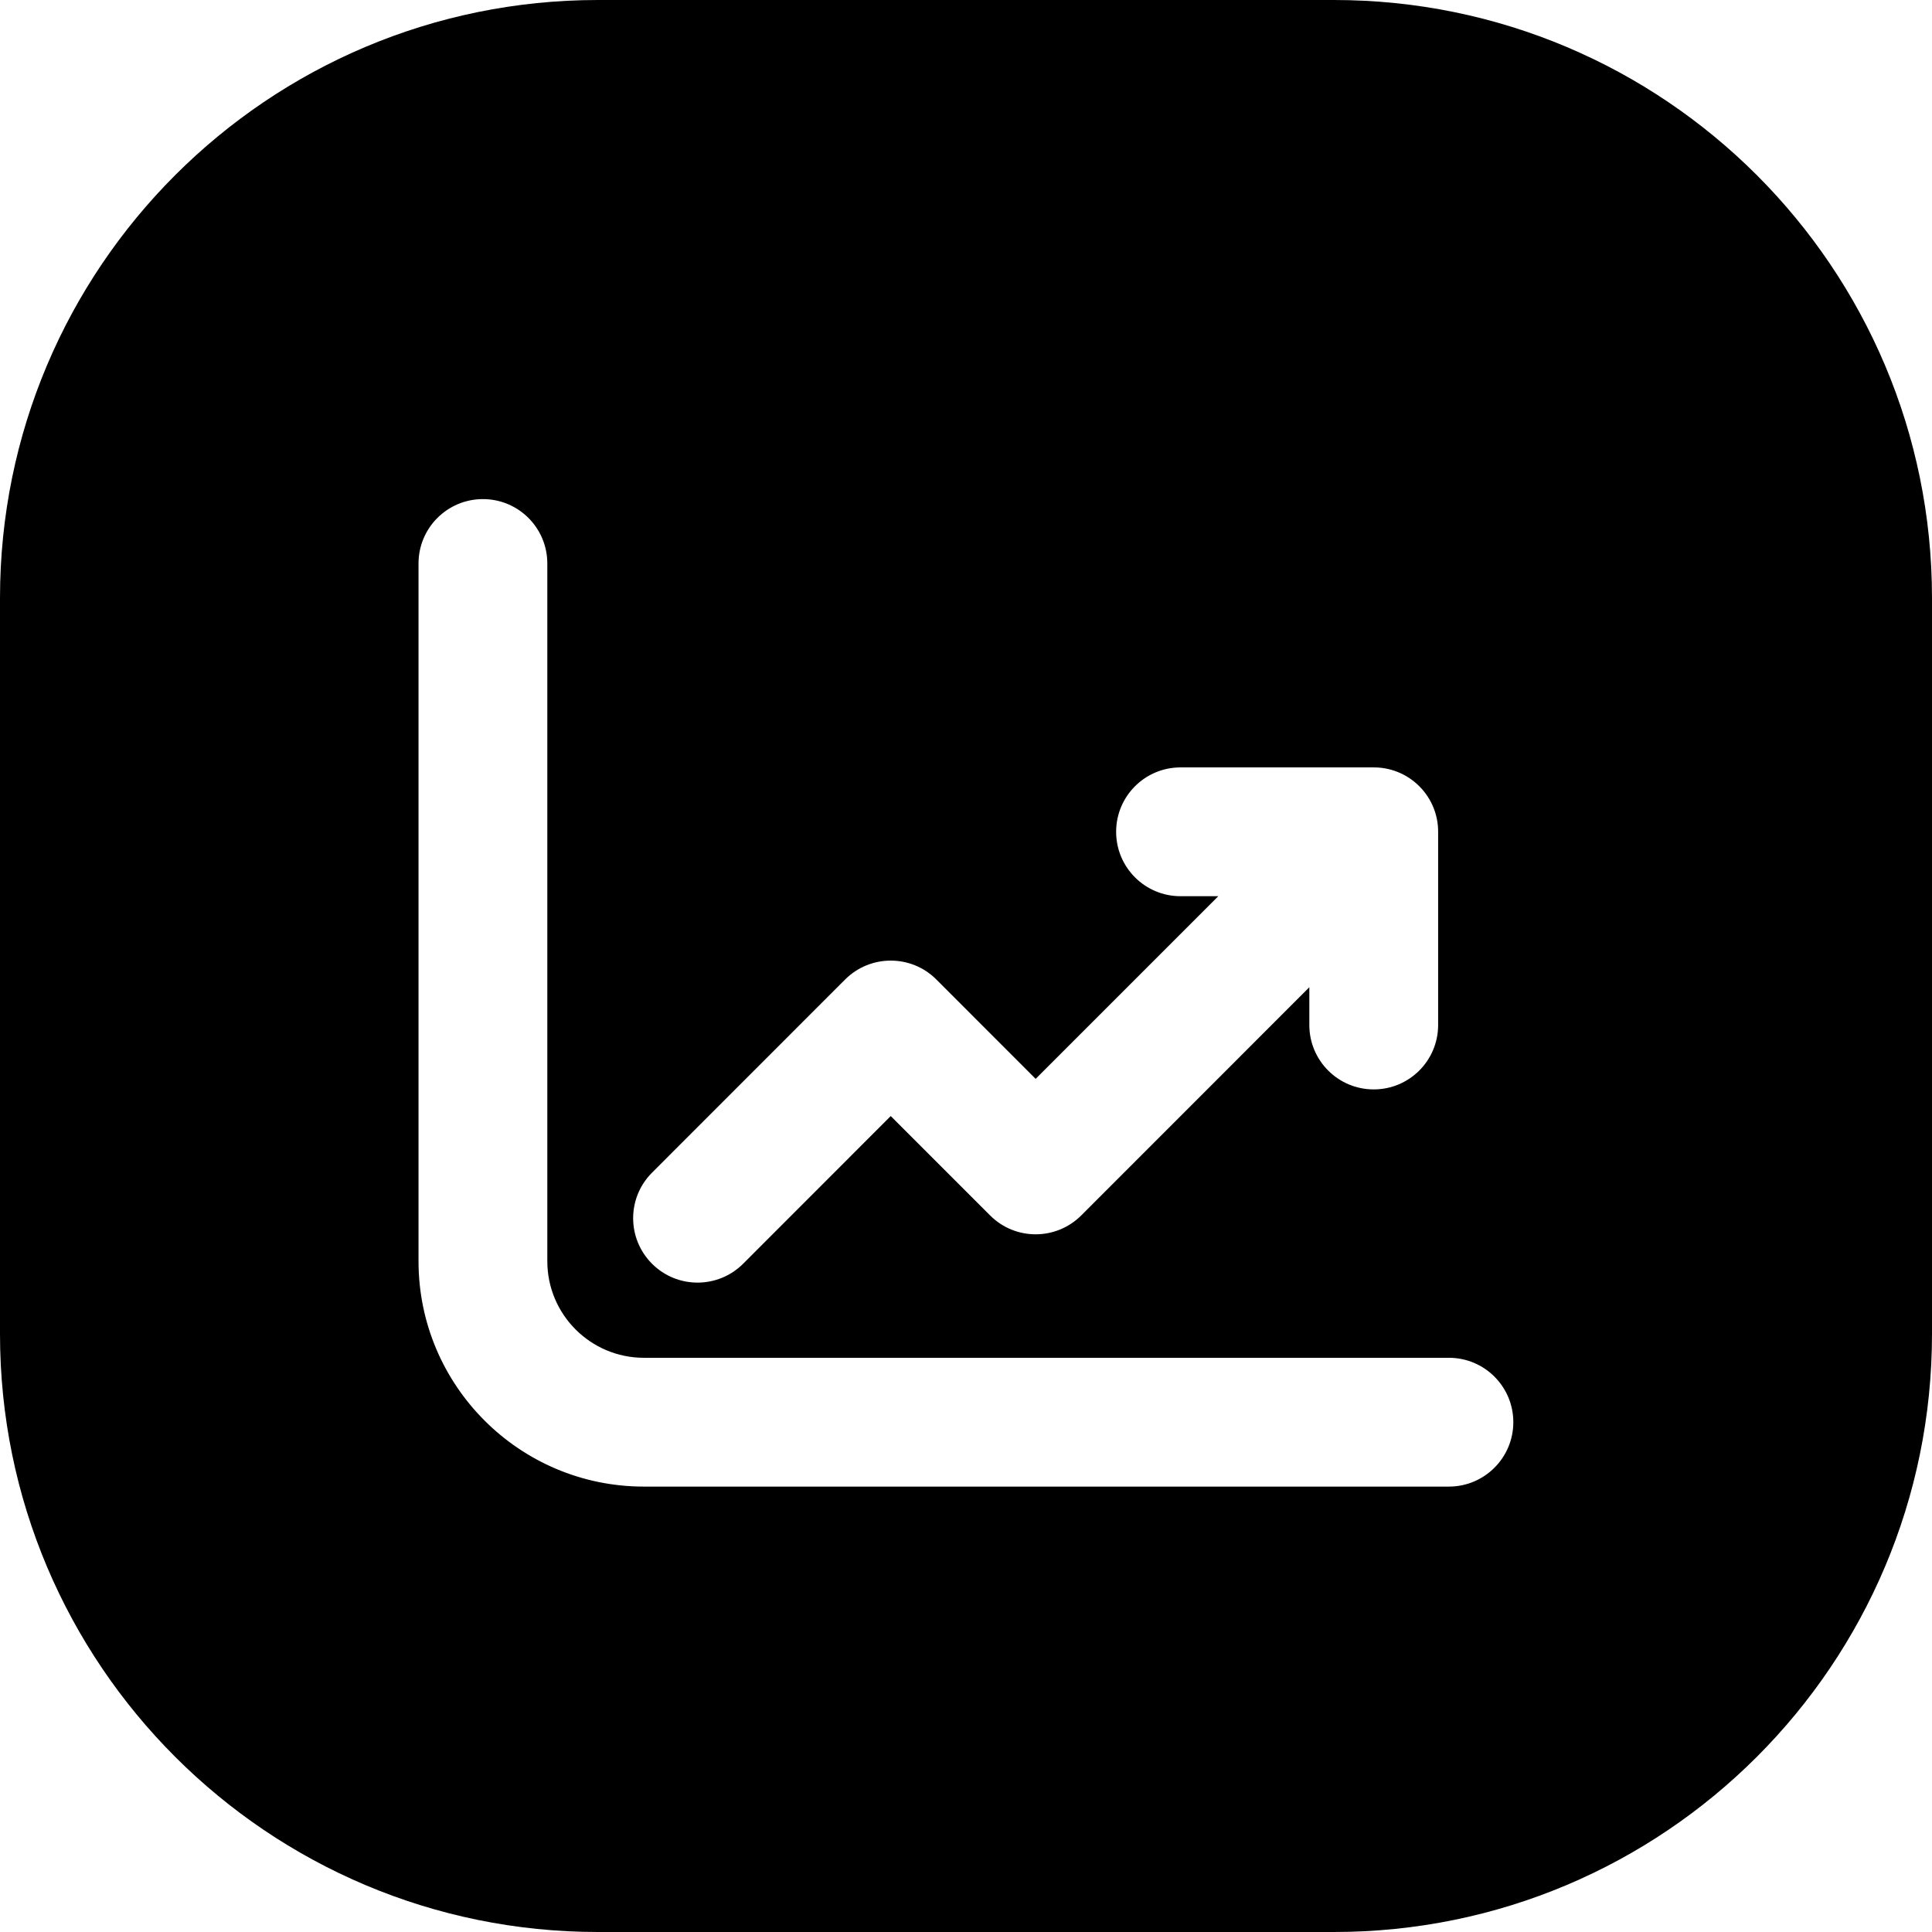<svg width="24" height="24" viewBox="0 0 24 24" fill="none" xmlns="http://www.w3.org/2000/svg">
<path d="M7.429 0C3.326 0 0 3.326 0 7.429V16.571C0 20.674 3.326 24 7.429 24H16.571C20.674 24 24 20.674 24 16.571V7.429C24 3.326 20.674 0 16.571 0H7.429ZM6.799 7V15.667C6.799 16.329 7.336 16.867 7.999 16.867H17.999C18.441 16.867 18.799 17.225 18.799 17.667C18.799 18.108 18.441 18.467 17.999 18.467H7.999C6.453 18.467 5.199 17.213 5.199 15.667V7C5.199 6.558 5.557 6.2 5.999 6.2C6.441 6.2 6.799 6.558 6.799 7ZM15.134 11.133H14.665C14.223 11.133 13.865 10.775 13.865 10.333C13.865 9.891 14.223 9.533 14.665 9.533H17.054C17.263 9.53 17.472 9.608 17.631 9.767C17.79 9.926 17.868 10.135 17.865 10.343V12.733C17.865 13.175 17.507 13.533 17.065 13.533C16.623 13.533 16.265 13.175 16.265 12.733V12.264L13.431 15.099C13.118 15.411 12.612 15.411 12.3 15.099L11.065 13.864L9.231 15.699C8.918 16.011 8.412 16.011 8.1 15.699C7.787 15.386 7.787 14.88 8.1 14.567L10.499 12.167C10.812 11.855 11.319 11.855 11.631 12.167L12.865 13.402L15.134 11.133Z" fill="black"/>
</svg>
